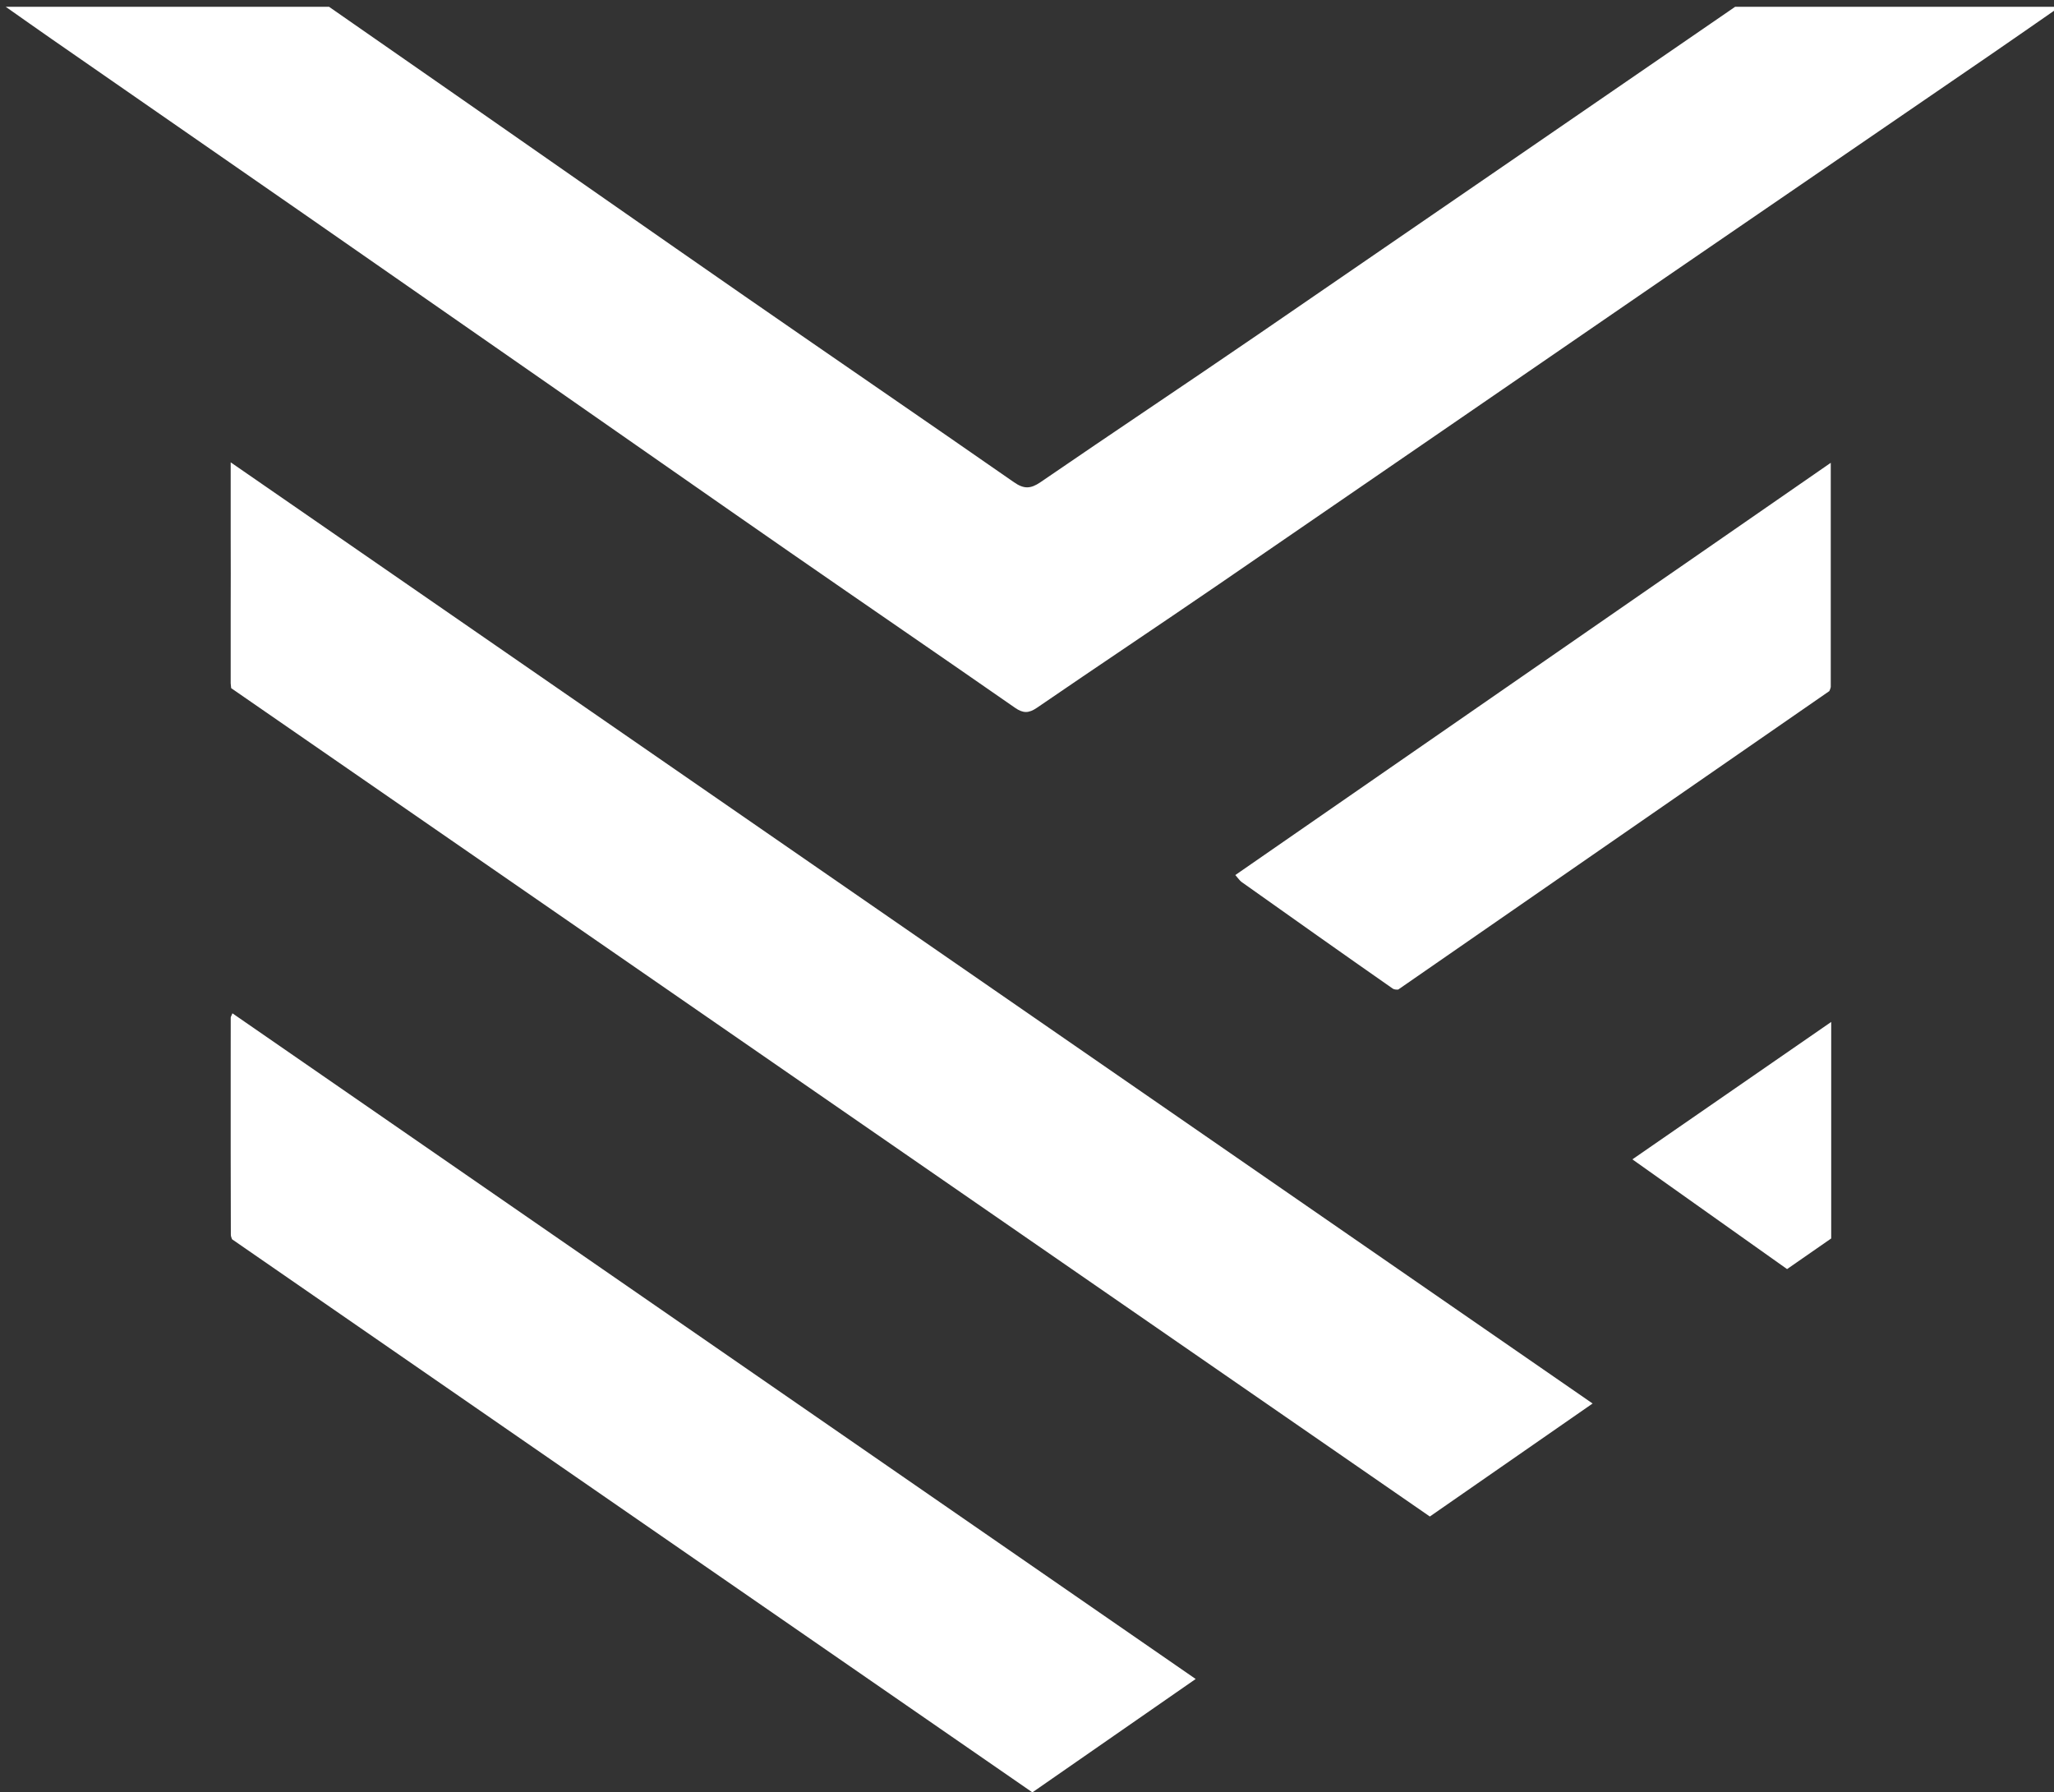 <?xml version="1.0" encoding="utf-8"?>
<!-- Generator: Adobe Illustrator 16.0.0, SVG Export Plug-In . SVG Version: 6.00 Build 0)  -->
<!DOCTYPE svg PUBLIC "-//W3C//DTD SVG 1.1//EN" "http://www.w3.org/Graphics/SVG/1.1/DTD/svg11.dtd">
<svg version="1.1" id="Layer_1" xmlns="http://www.w3.org/2000/svg" xmlns:xlink="http://www.w3.org/1999/xlink" x="0px" y="0px"
	 width="500px" height="436.249px" viewBox="0 0 500 436.249" enable-background="new 0 0 500 436.249" xml:space="preserve">
<rect x="0" y="0" width="500" height="436.249" fill="#333333" stroke="none"/>
<path fillRule="evenodd" clipRule="evenodd" fill="#FFFFFF" d="M387.684,341.635l-39.621,27.507
	C250.738,301.89,153.704,234.836,56.273,167.506c-0.053-0.389-0.081-0.783-0.117-1.176v-17.983c0.029-5.825,0.018-11.653,0-17.479
	v-18.33C166.967,189.113,277.115,265.229,387.684,341.635z M306.252,81.415c-17.614,12.069-35.393,23.904-53.004,35.979
	c-2.383,1.623-4.013,1.663-6.406,0c-21.772-15.146-43.664-30.11-65.459-45.225c-22.956-15.914-45.838-31.939-68.771-47.901
	C101.777,16.725,90.936,9.191,80.099,1.652H1.396c4.175,2.932,7.617,5.379,11.081,7.779c20.552,14.26,41.124,28.496,61.668,42.762
	c20.342,14.127,40.666,28.274,60.989,42.424c19.125,13.313,38.208,26.677,57.353,39.949c18.177,12.604,36.434,25.084,54.59,37.715
	c1.996,1.388,3.356,1.354,5.343,0c14.688-10.069,29.513-19.939,44.203-30.004c36.333-24.904,72.607-49.894,108.923-74.818
	c26.395-18.111,52.815-36.179,79.216-54.283c5.46-3.744,10.919-7.557,16.636-11.523h-79.018
	C383.671,28.239,344.985,54.865,306.252,81.415z M56.58,246.655c-0.28,0.691-0.415,0.869-0.415,1.05
	c-0.004,3.678-0.005,7.356-0.009,11.034v22.011c0.005,6.589,0.009,13.175,0.037,19.761c0.002,0.356,0.126,0.756,0.295,1.147
	c64.831,44.803,129.651,89.597,194.764,134.591c0.061-0.006,0.124-0.039,0.186-0.049l39.623-27.507
	C212.619,354.484,134.652,300.607,56.58,246.655z M445.656,112.654c-48.682,33.703-96.719,66.96-144.948,100.346
	c0.726,0.811,1.061,1.357,1.544,1.701c12.239,8.679,24.48,17.357,36.788,25.945c0.298,0.208,0.812,0.267,1.327,0.224
	c34.952-24.197,69.836-48.346,104.945-72.651c0.158-0.299,0.252-0.637,0.344-0.976V112.654z M445.766,248.756
	c-16.447,11.366-32.32,22.337-48.399,33.449c12.827,9.099,25.251,17.912,37.655,26.71l10.744-7.458V248.756z"/>
</svg>
